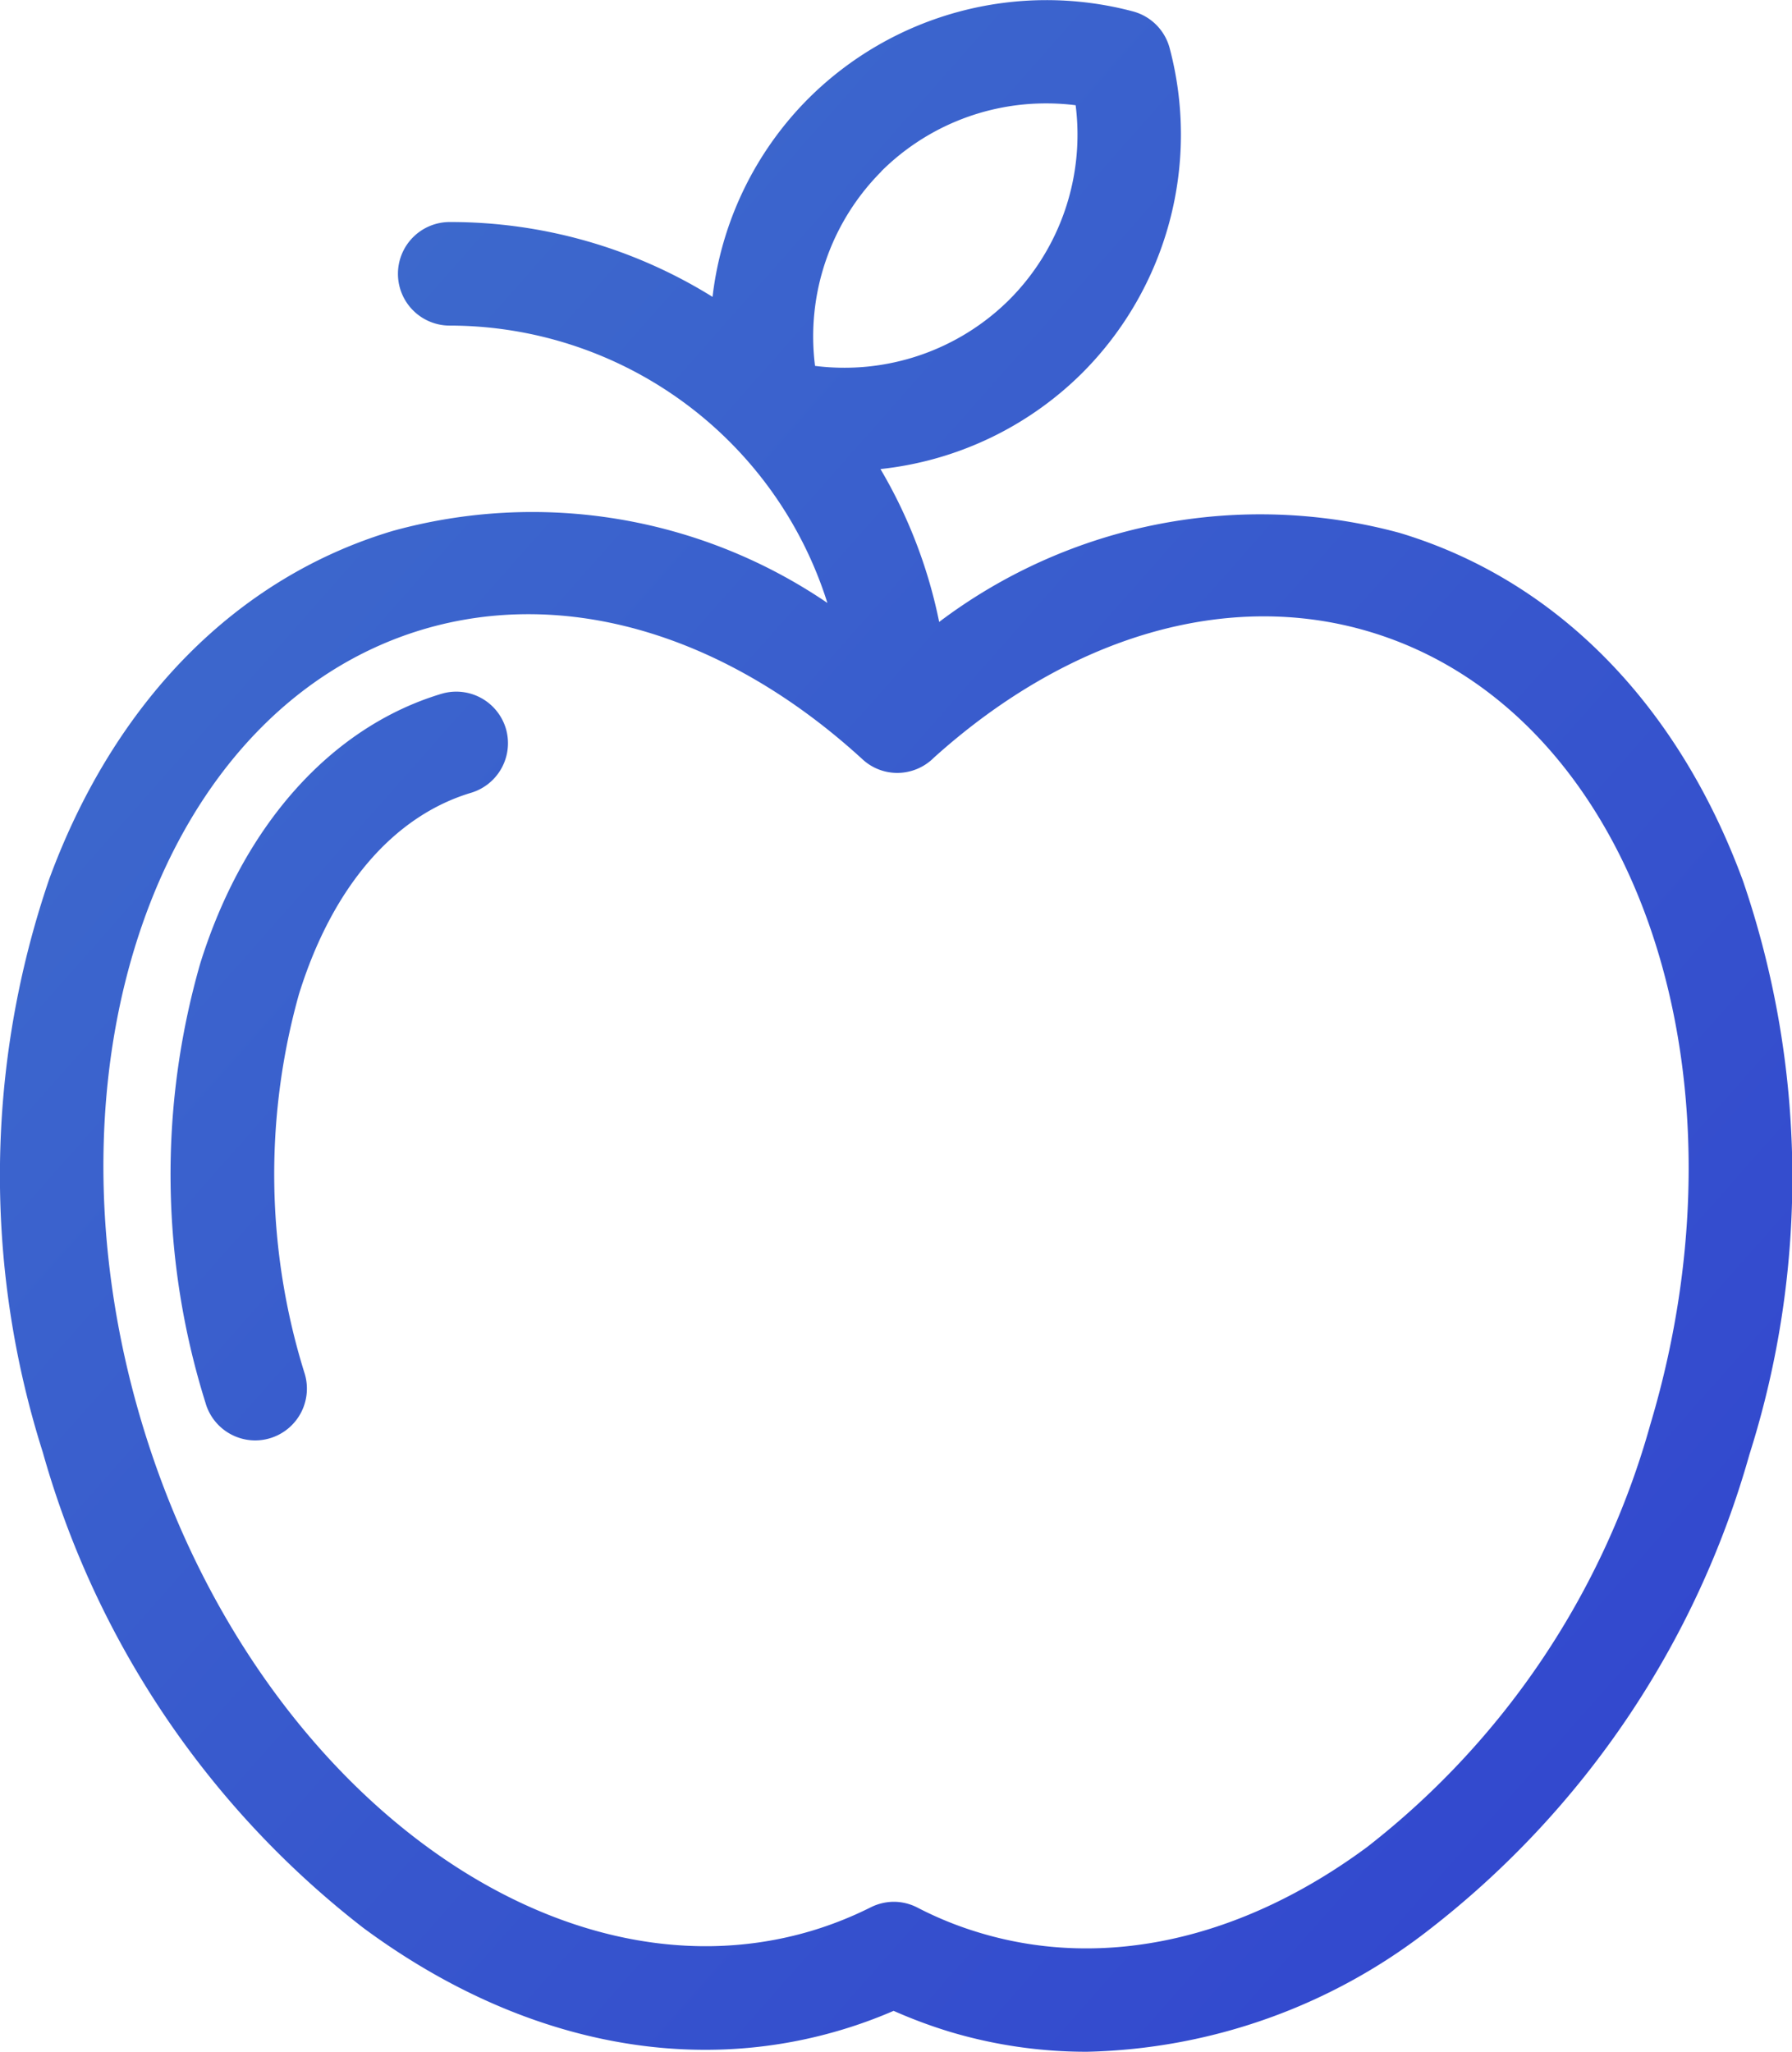 <svg xmlns="http://www.w3.org/2000/svg" viewBox="-846 5327.999 45 51.512"><defs><style>.cls-1{fill:url(#linear-gradient)}</style><linearGradient id="linear-gradient" x2="1" y2="1" gradientUnits="objectBoundingBox"><stop offset="0" stop-color="#3f70cc"/><stop offset="1" stop-color="#3143ce"/></linearGradient></defs><path id="Healthy_Life_Style" data-name="Healthy Life Style" class="cls-1" d="M25.866-12648.989a12.485 12.485 0 0 1-1.426-.53 11.86 11.86 0 0 1-1.308.477c-3.921 1.176-8.184.266-12.005-2.557a22.976 22.976 0 0 1-8.052-11.942 22.976 22.976 0 0 1 .164-14.4c1.641-4.455 4.7-7.56 8.623-8.732a13.169 13.169 0 0 1 10.915 1.808 9.953 9.953 0 0 0-9.484-6.963 1.3 1.3 0 0 1-1.3-1.3 1.3 1.3 0 0 1 1.3-1.3 12.467 12.467 0 0 1 6.6 1.879 8.436 8.436 0 0 1 2.407-4.979 8.468 8.468 0 0 1 8.153-2.187 1.3 1.3 0 0 1 .918.918 8.466 8.466 0 0 1-2.186 8.15 8.455 8.455 0 0 1-5.075 2.421 12.385 12.385 0 0 1 1.474 3.838 13.38 13.38 0 0 1 11.558-2.237c3.921 1.176 6.985 4.277 8.626 8.735a22.975 22.975 0 0 1 .164 14.4 22.968 22.968 0 0 1-8.055 11.942 14.49 14.49 0 0 1-8.583 3.056 11.969 11.969 0 0 1-3.428-.497zm-.823-3.12a8.946 8.946 0 0 0 1.569.633c3.118.936 6.572.17 9.719-2.156a20.368 20.368 0 0 0 7.109-10.6c2.7-9.008-.462-17.938-7.045-19.909-3.546-1.064-7.533.089-10.944 3.161a1.3 1.3 0 0 1-.921.382 1.283 1.283 0 0 1-.875-.345c-3.434-3.141-7.461-4.326-11.047-3.253-6.584 1.975-9.745 10.9-7.048 19.909s10.247 14.728 16.83 12.756a9.241 9.241 0 0 0 1.477-.588 1.31 1.31 0 0 1 .582-.138 1.3 1.3 0 0 1 .594.148zm-.912-43.587a5.867 5.867 0 0 0-1.664 4.88 5.873 5.873 0 0 0 4.88-1.664 5.867 5.867 0 0 0 1.664-4.88 5.845 5.845 0 0 0-.738-.046 5.861 5.861 0 0 0-4.143 1.706zm-16.965 30.93a19.172 19.172 0 0 1-.138-11.047c1.084-3.475 3.293-5.941 6.059-6.771a1.3 1.3 0 0 1 1.615.869 1.3 1.3 0 0 1-.869 1.615c-1.956.585-3.494 2.381-4.326 5.058a16.759 16.759 0 0 0 .146 9.532 1.3 1.3 0 0 1-.872 1.615 1.3 1.3 0 0 1-.373.055 1.3 1.3 0 0 1-1.243-.927z" transform="translate(-848 18028.001)"/></svg>